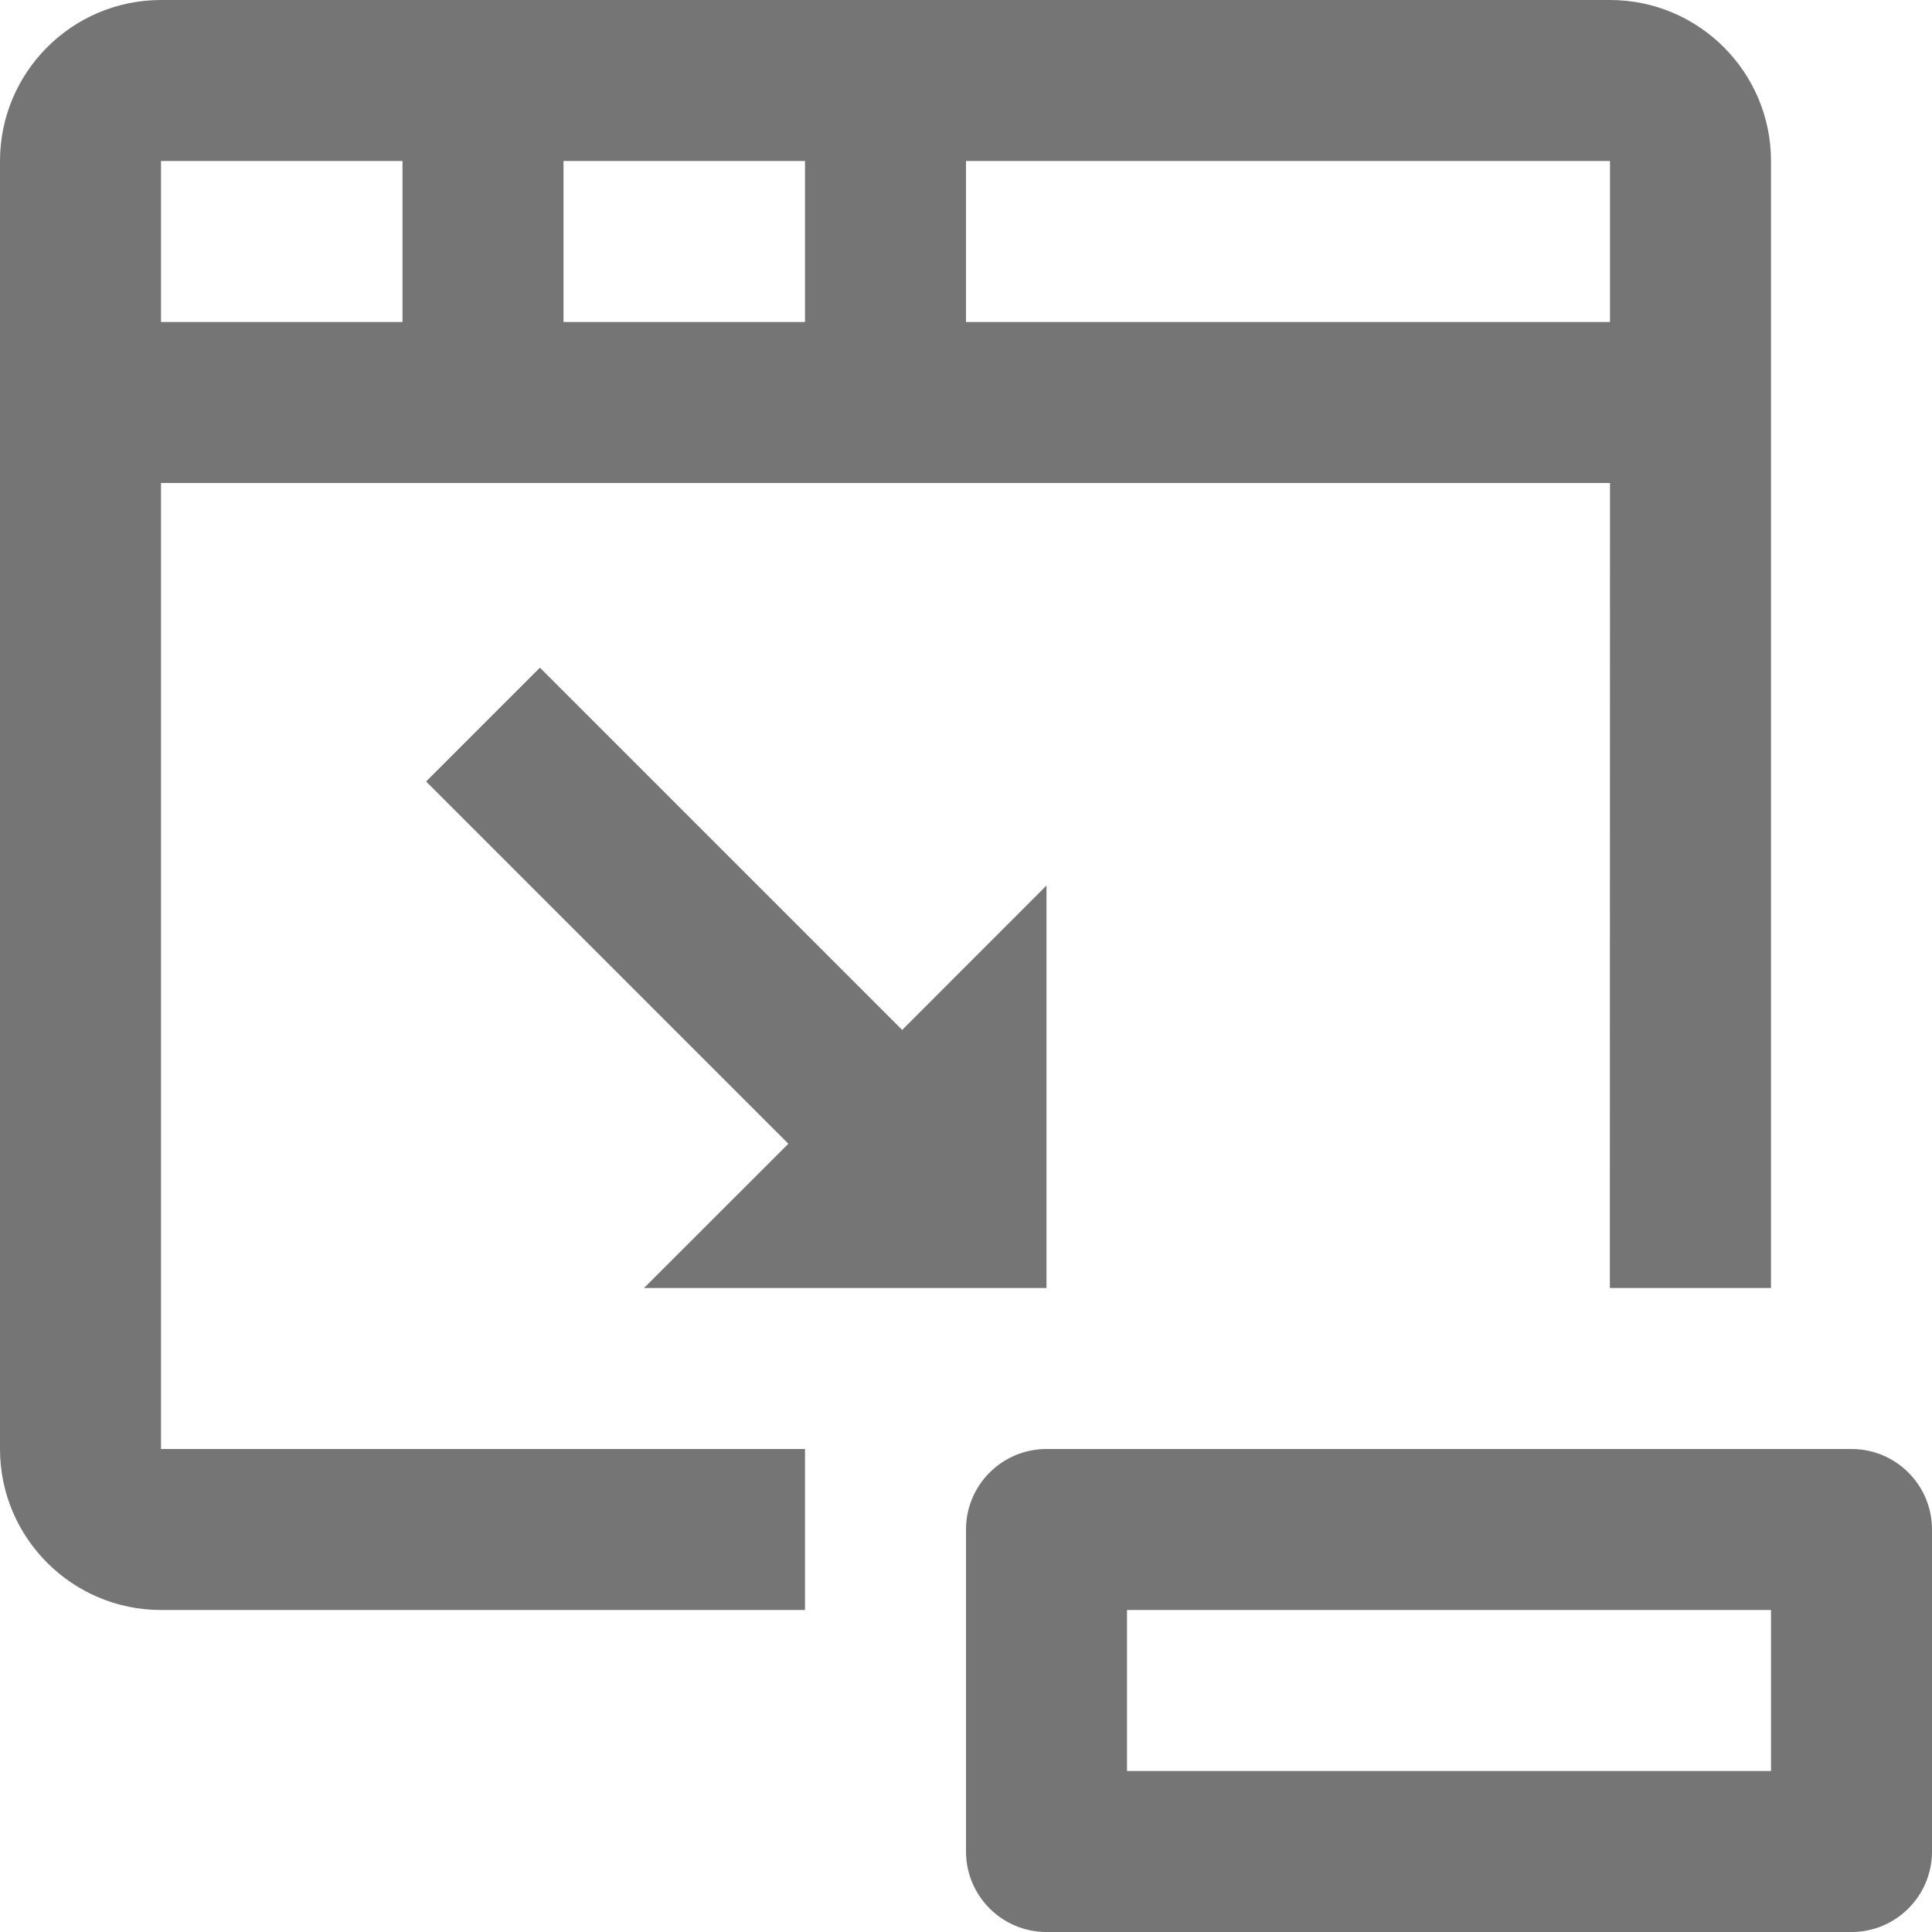 <?xml version="1.0" encoding="iso-8859-1"?>
<!-- Generator: Adobe Illustrator 16.0.0, SVG Export Plug-In . SVG Version: 6.00 Build 0)  -->
<!DOCTYPE svg PUBLIC "-//W3C//DTD SVG 1.1//EN" "http://www.w3.org/Graphics/SVG/1.1/DTD/svg11.dtd">
<svg version="1.1" xmlns="http://www.w3.org/2000/svg" xmlns:xlink="http://www.w3.org/1999/xlink" x="0px" y="0px" width="24px"
	 height="24px" viewBox="0 0 24 24" style="enable-background:new 0 0 24 24;" xml:space="preserve">
<g id="Frame_-_24px">
	<rect style="fill:none;" width="24" height="24"/>
</g>
<g id="Line_Icons">
	<g>
		<path style="fill:#757575;" d="M2,6h18l-0.002,10H22V2c0-1.103-0.896-2-2-2H2C0.897,0,0,0.897,0,2v16c0,1.103,0.897,2,2,2h8v-2H2
			V6z M7,4V2h3v2H7z M20,4h-8V2h8V4z M5,2v2H2V2H5z"/>
		<path style="fill:#757575;" d="M23,18H13c-0.552,0-1,0.448-1,1v4c0,0.552,0.448,1,1,1h10c0.553,0,1-0.448,1-1v-4
			C24,18.448,23.553,18,23,18z M22,22h-8v-2h8V22z"/>
		<polygon style="fill:#757575;" points="13,16 13,11 11.207,12.794 6.707,8.294 5.293,9.708 9.793,14.208 8,16 		"/>
	</g>
</g>
</svg>

